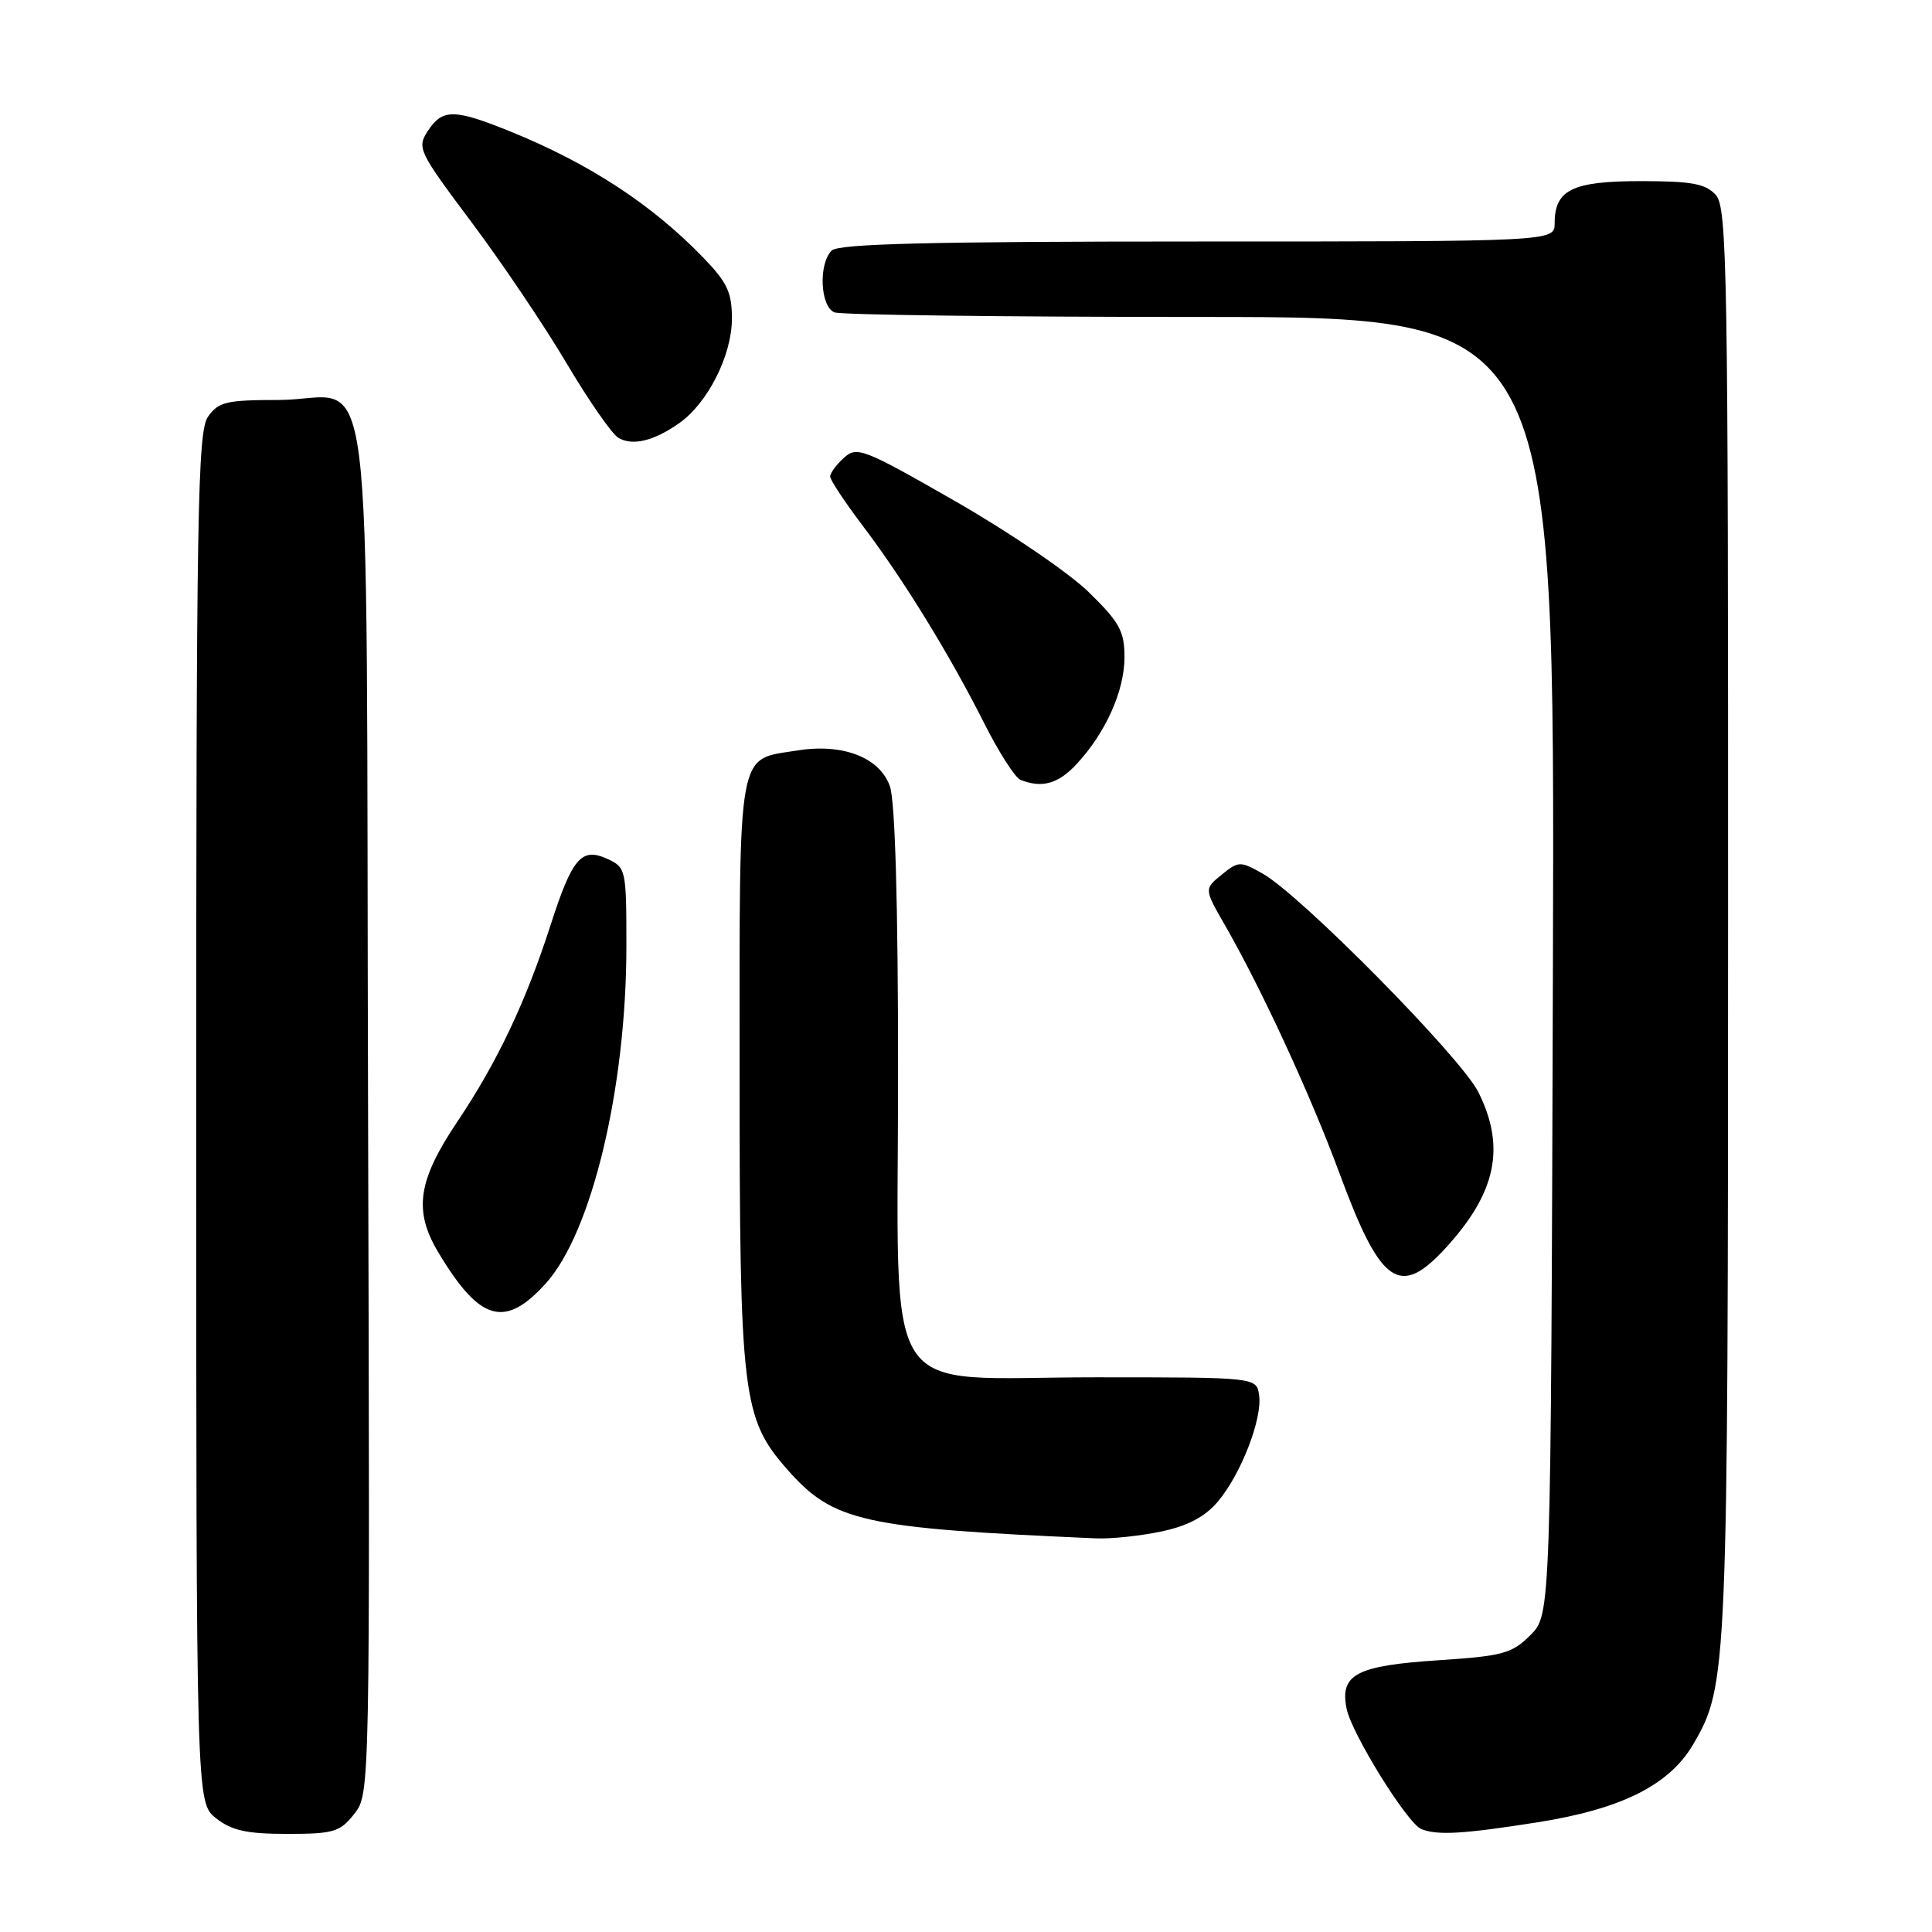 <?xml version="1.0" encoding="UTF-8" standalone="no"?>
<!DOCTYPE svg PUBLIC "-//W3C//DTD SVG 1.1//EN" "http://www.w3.org/Graphics/SVG/1.1/DTD/svg11.dtd" >
<svg xmlns="http://www.w3.org/2000/svg" xmlns:xlink="http://www.w3.org/1999/xlink" version="1.1" viewBox="0 0 256 256">
 <g >
 <path fill="currentColor"
d=" M 46.94 240.35 C 49.03 237.69 49.03 237.65 48.77 146.76 C 48.46 41.70 49.89 53.00 36.87 53.00 C 29.99 53.00 28.94 53.25 27.56 55.22 C 26.18 57.19 26.00 67.67 26.00 148.15 C 26.00 238.85 26.00 238.85 28.63 240.93 C 30.71 242.56 32.70 243.00 38.06 243.00 C 44.22 243.00 45.05 242.75 46.94 240.35 Z  M 203.76 241.46 C 214.88 239.70 221.21 236.52 224.36 231.13 C 228.91 223.34 228.97 221.89 228.98 122.08 C 229.00 35.61 228.86 27.50 227.35 25.83 C 226.00 24.34 224.16 24.00 217.42 24.00 C 208.35 24.00 206.00 25.15 206.00 29.57 C 206.00 32.00 206.00 32.00 158.70 32.00 C 123.24 32.00 111.10 32.30 110.20 33.20 C 108.42 34.98 108.69 40.67 110.58 41.39 C 111.45 41.73 133.28 42.00 159.10 42.00 C 206.03 42.00 206.03 42.00 205.77 127.98 C 205.50 213.96 205.50 213.96 202.79 216.66 C 200.35 219.10 199.15 219.43 190.63 219.99 C 179.70 220.71 177.52 221.86 178.43 226.40 C 179.09 229.71 186.47 241.60 188.33 242.36 C 190.44 243.22 193.88 243.02 203.76 241.46 Z  M 153.93 202.92 C 157.41 202.18 159.70 200.96 161.38 198.96 C 164.44 195.33 167.28 188.00 166.84 184.88 C 166.50 182.50 166.50 182.50 145.17 182.50 C 116.20 182.50 119.00 186.82 119.00 142.09 C 119.00 119.76 118.61 106.19 117.92 104.20 C 116.59 100.38 111.69 98.47 105.67 99.44 C 97.59 100.73 98.00 98.46 98.00 141.97 C 98.00 184.93 98.36 187.92 104.29 194.68 C 110.41 201.64 114.20 202.49 145.20 203.84 C 147.24 203.93 151.16 203.51 153.93 202.92 Z  M 72.32 170.06 C 78.42 163.32 83.00 144.12 83.00 125.35 C 83.00 115.19 82.94 114.93 80.46 113.80 C 77.05 112.25 75.83 113.66 72.98 122.50 C 69.69 132.72 65.91 140.70 60.65 148.55 C 55.33 156.47 54.76 160.42 58.11 166.00 C 63.58 175.11 66.90 176.06 72.32 170.06 Z  M 191.57 165.35 C 198.27 158.04 199.53 151.99 195.89 144.71 C 193.60 140.12 172.33 118.57 167.31 115.76 C 164.34 114.08 164.11 114.09 161.88 115.90 C 159.55 117.79 159.55 117.79 162.34 122.64 C 167.17 131.05 173.67 145.13 177.50 155.50 C 182.95 170.27 185.46 172.03 191.57 165.35 Z  M 142.65 101.25 C 146.51 97.10 149.00 91.54 149.00 87.08 C 149.00 83.63 148.35 82.45 144.25 78.45 C 141.64 75.90 133.68 70.48 126.57 66.41 C 114.41 59.44 113.54 59.10 111.83 60.66 C 110.82 61.57 110.00 62.69 110.00 63.14 C 110.00 63.60 111.97 66.57 114.37 69.74 C 119.74 76.83 125.83 86.73 130.44 95.89 C 132.36 99.70 134.51 103.04 135.21 103.33 C 138.06 104.47 140.22 103.87 142.65 101.25 Z  M 90.00 56.07 C 93.77 53.42 96.96 47.11 96.98 42.29 C 97.00 38.78 96.38 37.45 93.25 34.20 C 86.43 27.13 78.16 21.71 67.69 17.45 C 60.20 14.41 58.63 14.39 56.70 17.34 C 55.22 19.59 55.45 20.05 62.47 29.43 C 66.49 34.80 72.17 43.22 75.09 48.16 C 78.01 53.09 81.10 57.53 81.95 58.02 C 83.83 59.12 86.65 58.43 90.00 56.07 Z "/>
</g>
</svg>
